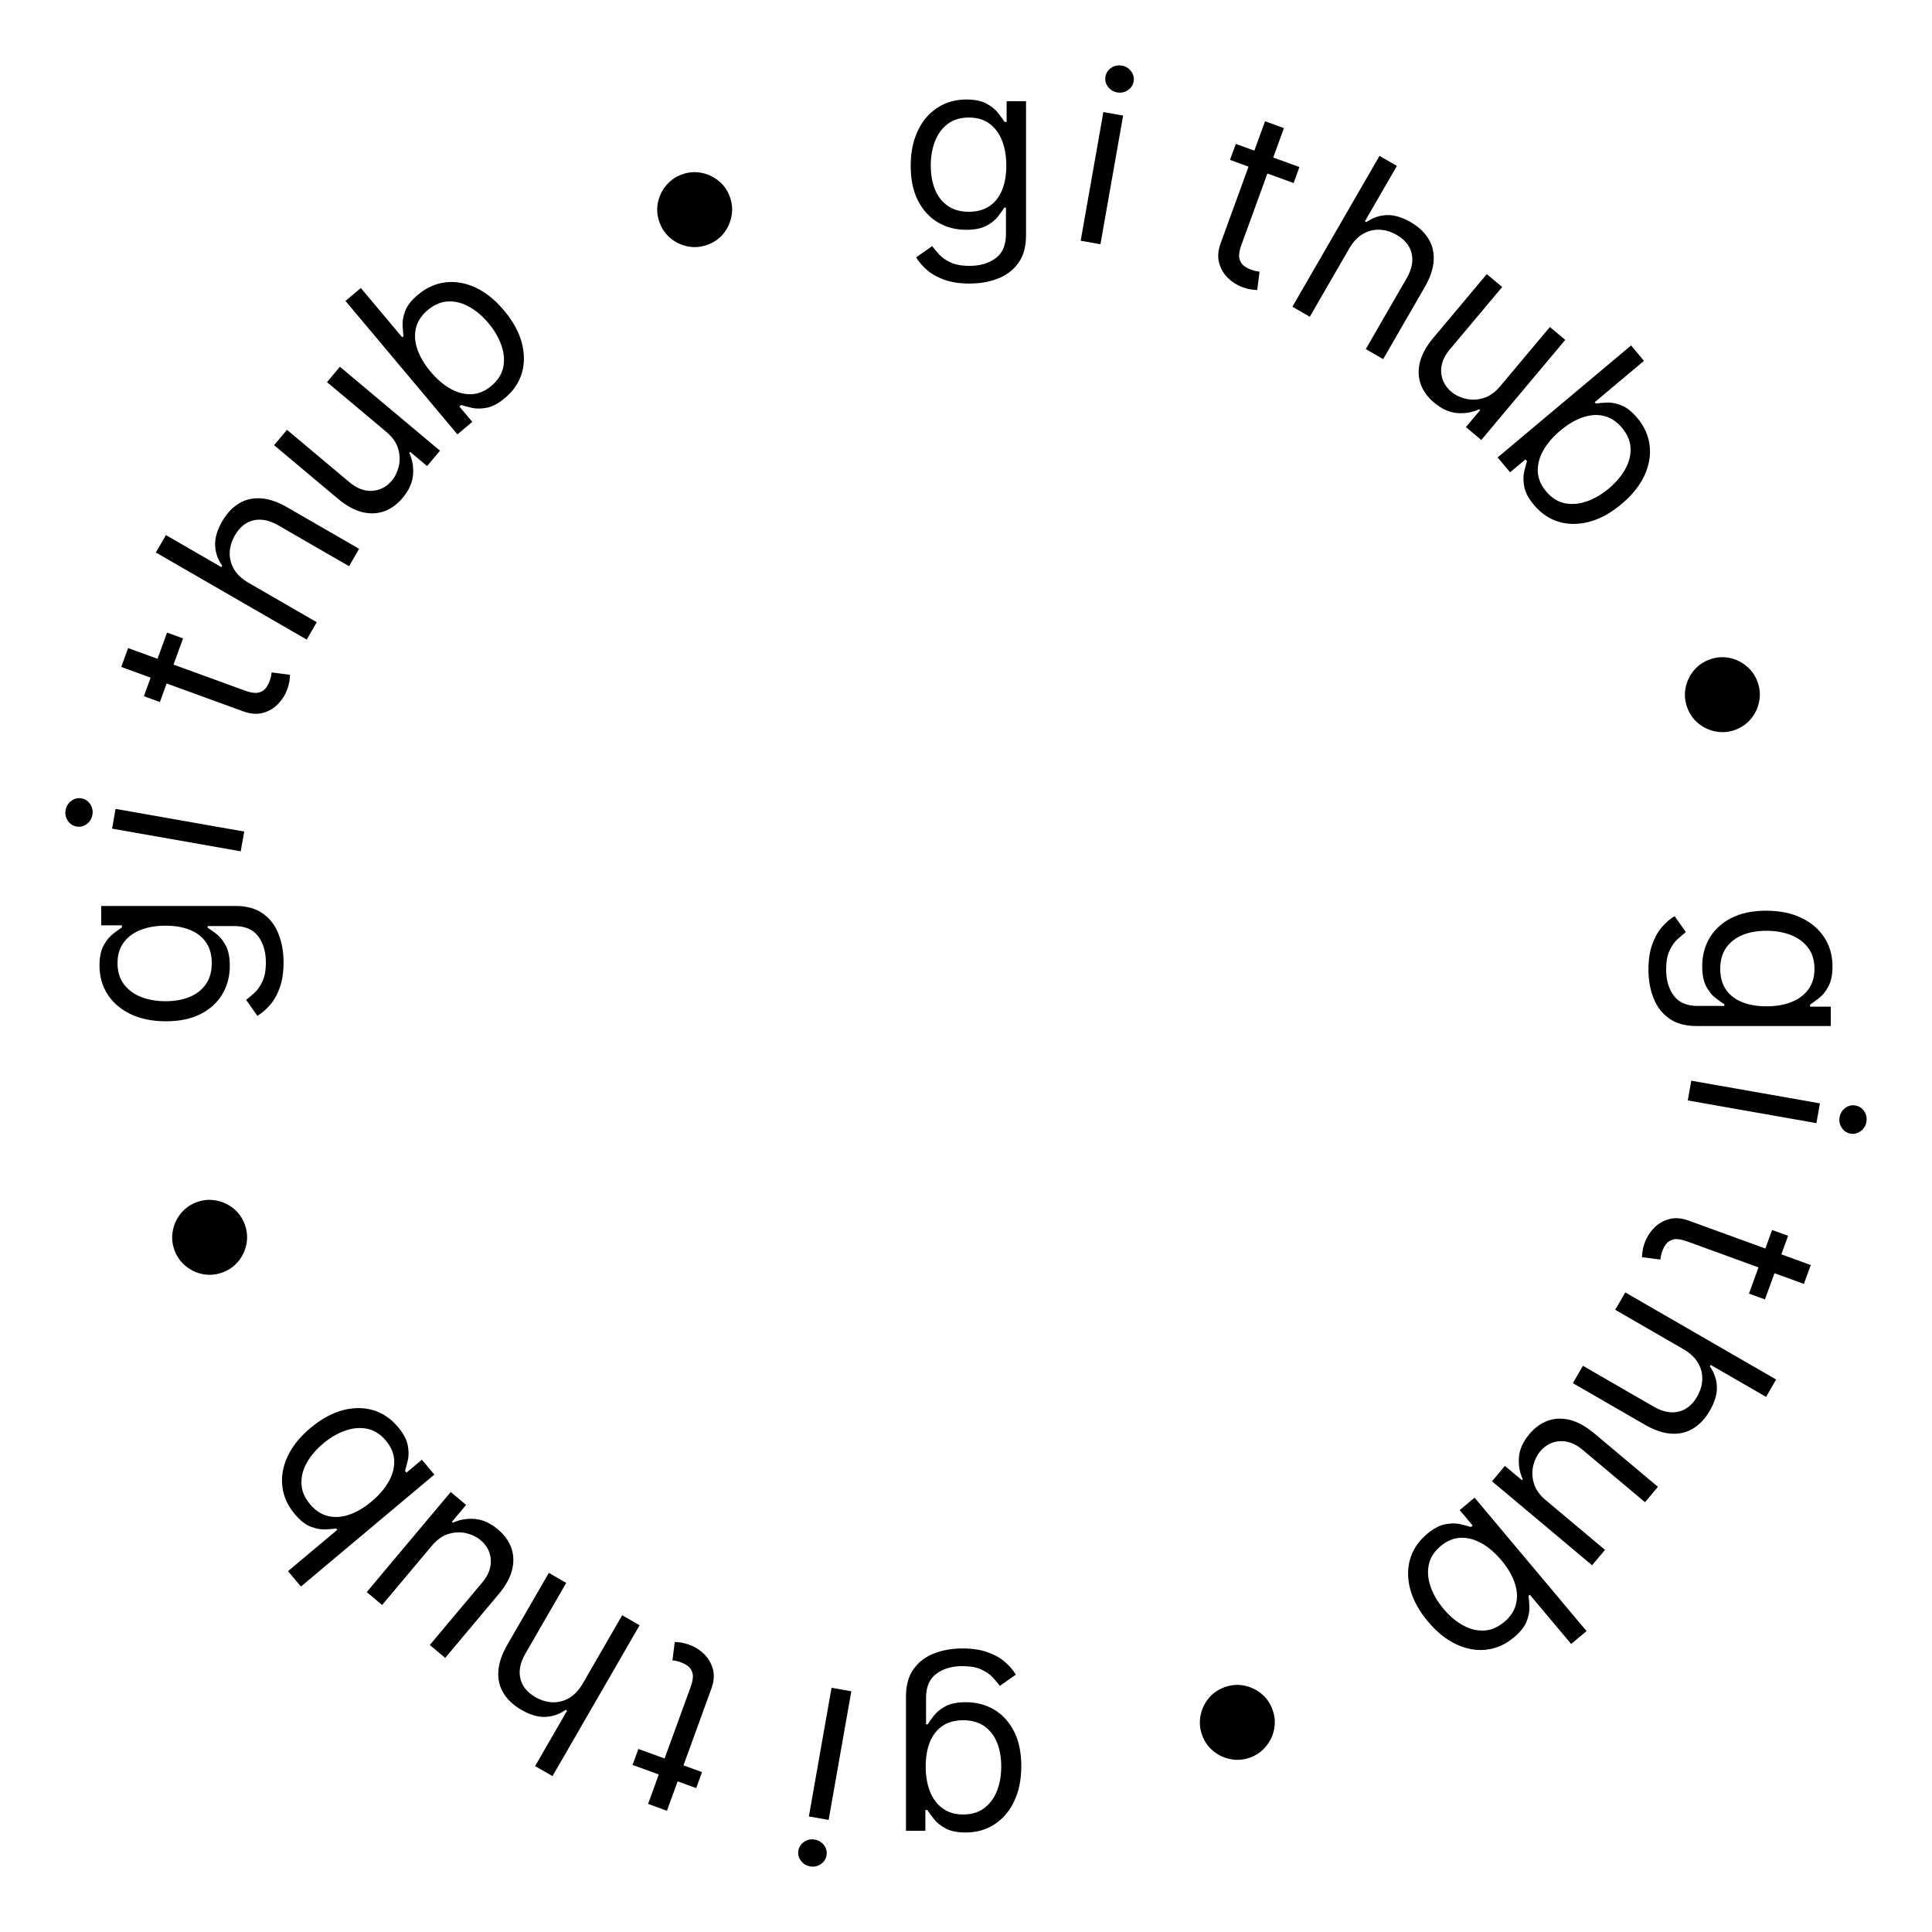 <svg width="100" height="100" viewBox="0 0 100 100" fill="none" xmlns="http://www.w3.org/2000/svg">
<path d="M49.816 85.323C50.318 85.323 50.749 85.388 51.11 85.517C51.471 85.643 51.772 85.811 52.013 86.019C52.251 86.224 52.44 86.445 52.581 86.679L51.753 87.26C51.659 87.137 51.54 86.996 51.397 86.838C51.253 86.676 51.056 86.537 50.807 86.42C50.554 86.299 50.224 86.239 49.816 86.239C49.27 86.239 48.82 86.371 48.465 86.635C48.109 86.899 47.932 87.313 47.932 87.877V89.25H48.02C48.096 89.127 48.205 88.974 48.346 88.792C48.484 88.613 48.683 88.453 48.944 88.313C49.203 88.175 49.552 88.106 49.992 88.106C50.538 88.106 51.028 88.235 51.462 88.493C51.894 88.751 52.236 89.127 52.488 89.62C52.738 90.113 52.862 90.712 52.862 91.416C52.862 92.109 52.741 92.712 52.497 93.225C52.254 93.742 51.914 94.141 51.48 94.423C51.046 94.707 50.544 94.85 49.975 94.85C49.534 94.85 49.185 94.776 48.927 94.63C48.666 94.486 48.466 94.322 48.328 94.137C48.187 93.955 48.079 93.805 48.002 93.688H47.897V94.762H46.893V87.806C46.893 87.225 47.025 86.753 47.289 86.389C47.55 86.022 47.903 85.753 48.346 85.583C48.786 85.41 49.276 85.323 49.816 85.323ZM49.851 89.039C49.435 89.039 49.082 89.134 48.795 89.325C48.507 89.516 48.288 89.79 48.139 90.148C47.989 90.506 47.914 90.935 47.914 91.434C47.914 91.921 47.988 92.351 48.134 92.724C48.281 93.096 48.498 93.388 48.786 93.6C49.074 93.811 49.429 93.917 49.851 93.917C50.291 93.917 50.658 93.805 50.952 93.582C51.242 93.359 51.461 93.06 51.608 92.684C51.752 92.308 51.824 91.892 51.824 91.434C51.824 90.964 51.75 90.549 51.603 90.188C51.454 89.83 51.234 89.548 50.943 89.343C50.65 89.14 50.286 89.039 49.851 89.039Z" fill="black"/>
<path d="M44.064 87.54L42.89 94.199L41.867 94.018L43.041 87.359L44.064 87.54ZM42.174 95.217C42.373 95.252 42.533 95.35 42.654 95.511C42.772 95.672 42.813 95.848 42.78 96.039C42.746 96.23 42.647 96.38 42.481 96.491C42.313 96.602 42.129 96.639 41.929 96.604C41.73 96.569 41.571 96.471 41.454 96.31C41.333 96.149 41.29 95.973 41.323 95.782C41.357 95.591 41.458 95.441 41.626 95.33C41.792 95.219 41.974 95.181 42.174 95.217Z" fill="black"/>
<path d="M32.742 91.353L33.043 90.526L36.336 91.724L36.035 92.552L32.742 91.353ZM34.521 93.725L33.544 93.369L35.749 87.313C35.849 87.037 35.884 86.816 35.855 86.649C35.821 86.484 35.749 86.355 35.64 86.261C35.526 86.17 35.398 86.098 35.254 86.046C35.147 86.007 35.056 85.981 34.983 85.966C34.909 85.955 34.85 85.946 34.806 85.939L34.926 84.99C35.002 84.989 35.103 84.998 35.231 85.016C35.359 85.032 35.515 85.073 35.697 85.139C35.972 85.24 36.221 85.397 36.443 85.612C36.662 85.826 36.814 86.086 36.899 86.392C36.982 86.697 36.956 87.034 36.821 87.404L34.521 93.725Z" fill="black"/>
<path d="M30.171 87.127L32.205 83.605L33.105 84.124L28.597 91.932L27.697 91.412L29.352 88.546L29.276 88.501C28.964 88.725 28.619 88.846 28.242 88.865C27.861 88.886 27.441 88.763 26.98 88.498C26.581 88.267 26.278 87.986 26.071 87.652C25.862 87.322 25.769 86.945 25.793 86.521C25.814 86.099 25.969 85.636 26.259 85.133L28.408 81.412L29.307 81.932L27.194 85.592C26.926 86.057 26.839 86.486 26.934 86.88C27.024 87.274 27.282 87.594 27.706 87.839C28.001 88.01 28.301 88.1 28.607 88.11C28.91 88.119 29.198 88.043 29.471 87.882C29.741 87.719 29.974 87.468 30.171 87.127Z" fill="black"/>
<path d="M22.348 80.012L19.779 83.074L18.983 82.406L23.329 77.226L24.125 77.894L23.389 78.77L23.443 78.816C23.785 78.655 24.162 78.589 24.573 78.62C24.982 78.653 25.382 78.834 25.773 79.162C26.097 79.434 26.325 79.746 26.458 80.099C26.589 80.454 26.606 80.836 26.509 81.244C26.409 81.655 26.174 82.081 25.805 82.521L23.043 85.813L22.247 85.145L24.963 81.907C25.28 81.53 25.428 81.14 25.405 80.738C25.38 80.334 25.202 79.993 24.872 79.716C24.674 79.55 24.43 79.431 24.141 79.361C23.849 79.289 23.546 79.299 23.231 79.391C22.914 79.481 22.619 79.688 22.348 80.012Z" fill="black"/>
<path d="M22.483 76.323L15.576 82.119L14.908 81.323L17.458 79.183L17.401 79.116C17.262 79.133 17.08 79.148 16.853 79.162C16.623 79.175 16.371 79.13 16.097 79.027C15.818 78.923 15.537 78.703 15.255 78.366C14.889 77.93 14.675 77.454 14.614 76.938C14.553 76.422 14.644 75.903 14.887 75.381C15.131 74.858 15.525 74.369 16.069 73.912C16.618 73.452 17.171 73.147 17.73 72.995C18.287 72.846 18.814 72.844 19.312 72.99C19.807 73.138 20.236 73.427 20.598 73.859C20.878 74.192 21.046 74.504 21.104 74.797C21.159 75.091 21.162 75.352 21.11 75.578C21.057 75.807 21.008 75.99 20.962 76.128L21.041 76.222L21.837 75.555L22.483 76.323ZM19.236 77.714C19.627 77.386 19.924 77.039 20.127 76.674C20.328 76.31 20.42 75.947 20.404 75.585C20.385 75.225 20.242 74.886 19.974 74.567C19.695 74.234 19.374 74.03 19.012 73.954C18.646 73.879 18.266 73.91 17.873 74.048C17.475 74.186 17.092 74.41 16.723 74.72C16.359 75.025 16.078 75.357 15.88 75.715C15.678 76.072 15.586 76.434 15.604 76.803C15.617 77.171 15.766 77.523 16.049 77.86C16.32 78.184 16.631 78.387 16.98 78.47C17.326 78.554 17.693 78.53 18.08 78.397C18.464 78.266 18.849 78.039 19.236 77.714Z" fill="black"/>
<path d="M12.67 63.38C12.791 63.714 12.821 64.048 12.758 64.383C12.693 64.719 12.553 65.02 12.338 65.286C12.121 65.549 11.846 65.742 11.512 65.863C11.176 65.986 10.841 66.015 10.509 65.952C10.173 65.887 9.874 65.746 9.61 65.529C9.345 65.314 9.151 65.039 9.029 64.705C8.907 64.369 8.879 64.034 8.945 63.701C9.007 63.366 9.147 63.067 9.363 62.804C9.576 62.539 9.851 62.345 10.187 62.223C10.521 62.101 10.856 62.073 11.192 62.138C11.527 62.2 11.827 62.339 12.093 62.555C12.355 62.769 12.547 63.044 12.67 63.38Z" fill="black"/>
<path d="M14.677 49.816C14.677 50.318 14.612 50.749 14.483 51.11C14.357 51.471 14.189 51.772 13.981 52.013C13.776 52.25 13.556 52.44 13.321 52.58L12.74 51.753C12.863 51.659 13.004 51.54 13.162 51.396C13.324 51.252 13.463 51.056 13.58 50.806C13.701 50.554 13.761 50.224 13.761 49.816C13.761 49.27 13.629 48.819 13.365 48.464C13.101 48.109 12.687 47.932 12.123 47.932H10.75V48.02C10.873 48.096 11.026 48.205 11.208 48.346C11.387 48.483 11.547 48.683 11.687 48.944C11.825 49.203 11.894 49.552 11.894 49.992C11.894 50.538 11.765 51.028 11.507 51.462C11.249 51.894 10.873 52.236 10.38 52.488C9.887 52.737 9.288 52.862 8.584 52.862C7.891 52.862 7.288 52.74 6.775 52.497C6.258 52.253 5.859 51.914 5.577 51.48C5.292 51.045 5.15 50.544 5.15 49.974C5.15 49.534 5.223 49.185 5.37 48.927C5.514 48.665 5.678 48.466 5.863 48.328C6.045 48.187 6.195 48.078 6.312 48.002V47.897H5.238V46.893H12.194C12.775 46.893 13.247 47.025 13.611 47.289C13.978 47.55 14.247 47.902 14.417 48.346C14.59 48.786 14.677 49.276 14.677 49.816ZM10.961 49.851C10.961 49.434 10.866 49.082 10.675 48.794C10.484 48.507 10.21 48.288 9.852 48.139C9.494 47.989 9.065 47.914 8.566 47.914C8.079 47.914 7.649 47.987 7.276 48.134C6.904 48.281 6.612 48.498 6.4 48.786C6.189 49.073 6.083 49.428 6.083 49.851C6.083 50.291 6.195 50.658 6.418 50.952C6.641 51.242 6.94 51.461 7.316 51.608C7.692 51.751 8.108 51.823 8.566 51.823C9.036 51.823 9.451 51.75 9.812 51.603C10.17 51.453 10.452 51.233 10.657 50.943C10.86 50.649 10.961 50.285 10.961 49.851Z" fill="black"/>
<path d="M12.46 44.064L5.801 42.89L5.982 41.867L12.641 43.041L12.46 44.064ZM4.783 42.174C4.748 42.373 4.65 42.533 4.489 42.654C4.328 42.772 4.152 42.813 3.961 42.78C3.77 42.746 3.62 42.647 3.509 42.481C3.398 42.313 3.361 42.129 3.396 41.929C3.431 41.73 3.529 41.571 3.69 41.454C3.851 41.333 4.027 41.29 4.218 41.323C4.409 41.357 4.559 41.458 4.67 41.626C4.781 41.792 4.818 41.974 4.783 42.174Z" fill="black"/>
<path d="M8.647 32.742L9.474 33.043L8.276 36.336L7.448 36.035L8.647 32.742ZM6.275 34.521L6.631 33.545L12.687 35.749C12.963 35.849 13.184 35.885 13.351 35.855C13.516 35.821 13.645 35.75 13.738 35.64C13.83 35.526 13.902 35.398 13.954 35.254C13.993 35.147 14.019 35.056 14.034 34.983C14.045 34.91 14.054 34.85 14.061 34.806L15.01 34.927C15.011 35.002 15.002 35.103 14.983 35.231C14.968 35.359 14.927 35.515 14.861 35.697C14.76 35.973 14.603 36.221 14.388 36.443C14.174 36.662 13.914 36.814 13.608 36.899C13.303 36.982 12.966 36.956 12.596 36.822L6.275 34.521Z" fill="black"/>
<path d="M12.873 30.171L16.395 32.205L15.876 33.105L8.068 28.597L8.588 27.697L11.455 29.352L11.499 29.276C11.275 28.964 11.154 28.619 11.135 28.242C11.114 27.861 11.237 27.441 11.502 26.98C11.733 26.581 12.014 26.278 12.348 26.071C12.678 25.862 13.056 25.769 13.479 25.793C13.901 25.814 14.364 25.969 14.867 26.259L18.588 28.408L18.068 29.307L14.408 27.194C13.943 26.926 13.514 26.839 13.12 26.934C12.726 27.024 12.406 27.282 12.161 27.706C11.991 28.001 11.9 28.301 11.89 28.607C11.881 28.91 11.957 29.198 12.118 29.471C12.281 29.741 12.532 29.974 12.873 30.171Z" fill="black"/>
<path d="M19.988 22.348L16.926 19.779L17.594 18.983L22.774 23.329L22.106 24.125L21.229 23.389L21.184 23.443C21.345 23.785 21.41 24.162 21.38 24.573C21.347 24.982 21.166 25.382 20.838 25.773C20.566 26.097 20.254 26.325 19.901 26.458C19.546 26.59 19.164 26.606 18.756 26.509C18.345 26.409 17.919 26.174 17.479 25.805L14.187 23.043L14.855 22.247L18.092 24.964C18.47 25.281 18.86 25.428 19.262 25.405C19.666 25.38 20.007 25.202 20.284 24.872C20.45 24.674 20.568 24.43 20.639 24.141C20.711 23.849 20.701 23.546 20.609 23.231C20.519 22.914 20.312 22.62 19.988 22.348Z" fill="black"/>
<path d="M23.677 22.483L17.881 15.576L18.677 14.908L20.817 17.458L20.884 17.401C20.867 17.262 20.852 17.08 20.838 16.853C20.825 16.623 20.87 16.371 20.973 16.097C21.077 15.818 21.297 15.537 21.634 15.255C22.07 14.889 22.546 14.675 23.062 14.614C23.578 14.553 24.097 14.644 24.619 14.887C25.142 15.131 25.631 15.525 26.088 16.069C26.548 16.618 26.854 17.171 27.005 17.73C27.154 18.287 27.156 18.814 27.01 19.312C26.863 19.807 26.573 20.236 26.141 20.598C25.808 20.878 25.496 21.046 25.203 21.104C24.909 21.159 24.648 21.162 24.422 21.11C24.193 21.057 24.01 21.008 23.872 20.962L23.778 21.041L24.445 21.837L23.677 22.483ZM22.286 19.236C22.614 19.627 22.961 19.924 23.326 20.127C23.69 20.328 24.053 20.42 24.415 20.404C24.775 20.385 25.114 20.242 25.433 19.974C25.766 19.695 25.97 19.374 26.046 19.012C26.122 18.646 26.09 18.266 25.952 17.873C25.814 17.475 25.59 17.092 25.28 16.723C24.975 16.359 24.643 16.078 24.285 15.88C23.928 15.678 23.566 15.586 23.197 15.604C22.829 15.617 22.477 15.766 22.14 16.049C21.816 16.32 21.613 16.631 21.53 16.98C21.446 17.326 21.47 17.693 21.603 18.08C21.734 18.464 21.961 18.849 22.286 19.236Z" fill="black"/>
<path d="M36.62 12.67C36.286 12.791 35.952 12.821 35.617 12.758C35.281 12.693 34.98 12.553 34.714 12.338C34.451 12.121 34.258 11.846 34.137 11.512C34.014 11.176 33.985 10.841 34.048 10.509C34.113 10.173 34.254 9.874 34.471 9.61C34.686 9.345 34.961 9.151 35.294 9.029C35.631 8.907 35.966 8.879 36.299 8.945C36.634 9.007 36.933 9.147 37.196 9.363C37.461 9.576 37.655 9.851 37.777 10.187C37.899 10.521 37.927 10.856 37.862 11.192C37.799 11.527 37.66 11.827 37.445 12.093C37.231 12.355 36.956 12.547 36.62 12.67Z" fill="black"/>
<path d="M50.184 14.677C49.682 14.677 49.251 14.612 48.89 14.483C48.529 14.357 48.228 14.189 47.987 13.981C47.749 13.776 47.56 13.556 47.419 13.321L48.247 12.74C48.341 12.863 48.46 13.004 48.603 13.162C48.747 13.324 48.944 13.463 49.193 13.58C49.446 13.701 49.776 13.761 50.184 13.761C50.73 13.761 51.18 13.629 51.535 13.365C51.891 13.101 52.068 12.687 52.068 12.123V10.75H51.98C51.904 10.873 51.795 11.026 51.654 11.208C51.516 11.387 51.317 11.547 51.056 11.687C50.797 11.825 50.448 11.894 50.008 11.894C49.462 11.894 48.972 11.765 48.538 11.507C48.106 11.249 47.764 10.873 47.512 10.38C47.262 9.887 47.138 9.288 47.138 8.584C47.138 7.891 47.259 7.288 47.503 6.775C47.746 6.258 48.086 5.859 48.52 5.577C48.954 5.292 49.456 5.15 50.025 5.15C50.466 5.15 50.815 5.223 51.073 5.37C51.334 5.514 51.534 5.678 51.672 5.863C51.813 6.045 51.921 6.195 51.998 6.312H52.103V5.238H53.107V12.194C53.107 12.775 52.975 13.247 52.711 13.611C52.45 13.978 52.097 14.247 51.654 14.417C51.214 14.59 50.724 14.677 50.184 14.677ZM50.149 10.961C50.565 10.961 50.918 10.866 51.205 10.675C51.493 10.484 51.712 10.21 51.861 9.852C52.011 9.494 52.086 9.065 52.086 8.566C52.086 8.079 52.012 7.649 51.866 7.276C51.719 6.904 51.502 6.612 51.214 6.4C50.926 6.189 50.571 6.083 50.149 6.083C49.709 6.083 49.342 6.195 49.048 6.418C48.758 6.641 48.539 6.94 48.392 7.316C48.248 7.692 48.176 8.108 48.176 8.566C48.176 9.036 48.25 9.451 48.397 9.812C48.546 10.17 48.766 10.452 49.057 10.657C49.35 10.86 49.714 10.961 50.149 10.961Z" fill="black"/>
<path d="M55.936 12.46L57.11 5.801L58.133 5.982L56.959 12.641L55.936 12.46ZM57.826 4.783C57.627 4.748 57.467 4.65 57.346 4.489C57.228 4.328 57.187 4.152 57.22 3.961C57.254 3.77 57.353 3.62 57.519 3.509C57.687 3.398 57.871 3.361 58.071 3.396C58.27 3.431 58.429 3.529 58.546 3.69C58.667 3.851 58.71 4.027 58.677 4.218C58.643 4.409 58.542 4.559 58.374 4.67C58.208 4.781 58.026 4.818 57.826 4.783Z" fill="black"/>
<path d="M67.258 8.647L66.957 9.474L63.664 8.276L63.965 7.448L67.258 8.647ZM65.479 6.275L66.456 6.631L64.251 12.687C64.151 12.963 64.116 13.184 64.145 13.351C64.179 13.516 64.251 13.646 64.36 13.739C64.474 13.83 64.602 13.902 64.746 13.954C64.853 13.993 64.944 14.02 65.017 14.034C65.091 14.045 65.15 14.054 65.194 14.061L65.073 15.01C64.998 15.011 64.897 15.002 64.769 14.984C64.641 14.968 64.485 14.927 64.303 14.861C64.028 14.761 63.779 14.603 63.557 14.388C63.338 14.174 63.186 13.914 63.101 13.608C63.018 13.303 63.044 12.966 63.179 12.596L65.479 6.275Z" fill="black"/>
<path d="M69.829 12.873L67.795 16.395L66.895 15.876L71.403 8.068L72.303 8.588L70.648 11.454L70.724 11.498C71.036 11.275 71.38 11.154 71.758 11.134C72.139 11.114 72.559 11.236 73.02 11.502C73.419 11.732 73.722 12.014 73.929 12.348C74.138 12.678 74.231 13.055 74.207 13.479C74.186 13.901 74.031 14.364 73.741 14.867L71.592 18.588L70.693 18.068L72.806 14.408C73.074 13.943 73.161 13.514 73.066 13.12C72.976 12.726 72.718 12.406 72.294 12.161C71.999 11.991 71.699 11.9 71.393 11.89C71.09 11.881 70.802 11.957 70.529 12.118C70.259 12.28 70.026 12.532 69.829 12.873Z" fill="black"/>
<path d="M77.652 19.988L80.222 16.926L81.017 17.594L76.671 22.774L75.875 22.106L76.611 21.23L76.557 21.184C76.215 21.345 75.838 21.411 75.427 21.38C75.018 21.347 74.618 21.166 74.227 20.838C73.903 20.566 73.675 20.254 73.542 19.901C73.411 19.546 73.394 19.164 73.492 18.756C73.591 18.345 73.826 17.919 74.195 17.479L76.957 14.187L77.753 14.855L75.037 18.093C74.719 18.47 74.572 18.86 74.595 19.262C74.62 19.666 74.798 20.007 75.128 20.284C75.326 20.45 75.57 20.569 75.859 20.639C76.151 20.711 76.454 20.701 76.769 20.609C77.086 20.519 77.38 20.312 77.652 19.988Z" fill="black"/>
<path d="M77.517 23.677L84.424 17.881L85.092 18.677L82.542 20.817L82.599 20.884C82.738 20.867 82.92 20.852 83.147 20.838C83.377 20.825 83.629 20.87 83.903 20.973C84.182 21.077 84.463 21.297 84.746 21.634C85.112 22.07 85.325 22.546 85.386 23.062C85.447 23.578 85.356 24.097 85.112 24.619C84.869 25.142 84.475 25.631 83.931 26.088C83.382 26.548 82.829 26.854 82.27 27.005C81.713 27.154 81.186 27.156 80.688 27.01C80.193 26.863 79.764 26.573 79.402 26.141C79.122 25.808 78.954 25.496 78.896 25.203C78.841 24.909 78.838 24.648 78.89 24.422C78.943 24.193 78.992 24.01 79.038 23.872L78.959 23.778L78.163 24.445L77.517 23.677ZM80.764 22.286C80.373 22.614 80.076 22.961 79.873 23.326C79.672 23.69 79.58 24.053 79.596 24.415C79.615 24.775 79.758 25.114 80.026 25.433C80.305 25.766 80.626 25.97 80.988 26.046C81.354 26.122 81.734 26.09 82.127 25.952C82.525 25.814 82.908 25.59 83.277 25.28C83.641 24.975 83.922 24.643 84.12 24.285C84.322 23.928 84.414 23.566 84.396 23.197C84.383 22.829 84.234 22.477 83.951 22.14C83.68 21.816 83.369 21.613 83.02 21.53C82.674 21.446 82.307 21.47 81.92 21.603C81.536 21.734 81.15 21.961 80.764 22.286Z" fill="black"/>
<path d="M87.33 36.62C87.209 36.286 87.179 35.952 87.242 35.617C87.307 35.281 87.447 34.98 87.662 34.714C87.879 34.451 88.154 34.258 88.488 34.137C88.824 34.014 89.159 33.985 89.491 34.048C89.827 34.113 90.126 34.254 90.39 34.471C90.655 34.686 90.849 34.961 90.971 35.295C91.093 35.631 91.121 35.966 91.055 36.299C90.993 36.634 90.853 36.933 90.637 37.196C90.424 37.461 90.149 37.655 89.813 37.777C89.479 37.899 89.144 37.927 88.808 37.862C88.473 37.8 88.173 37.661 87.907 37.445C87.645 37.231 87.453 36.956 87.33 36.62Z" fill="black"/>
<path d="M85.323 50.184C85.323 49.682 85.388 49.251 85.517 48.89C85.643 48.529 85.811 48.228 86.019 47.987C86.224 47.75 86.445 47.56 86.679 47.42L87.26 48.247C87.137 48.341 86.996 48.46 86.838 48.604C86.676 48.748 86.537 48.944 86.42 49.194C86.299 49.446 86.239 49.776 86.239 50.184C86.239 50.73 86.371 51.181 86.635 51.536C86.899 51.891 87.313 52.068 87.877 52.068H89.25V51.98C89.127 51.904 88.974 51.795 88.792 51.654C88.613 51.517 88.453 51.317 88.313 51.056C88.175 50.797 88.106 50.448 88.106 50.008C88.106 49.462 88.235 48.972 88.493 48.538C88.751 48.106 89.127 47.764 89.62 47.512C90.113 47.263 90.712 47.138 91.416 47.138C92.109 47.138 92.712 47.26 93.225 47.503C93.742 47.747 94.141 48.086 94.423 48.52C94.707 48.955 94.85 49.456 94.85 50.026C94.85 50.466 94.776 50.815 94.63 51.073C94.486 51.335 94.322 51.534 94.137 51.672C93.955 51.813 93.805 51.922 93.688 51.998V52.103H94.762V53.107H87.806C87.225 53.107 86.753 52.975 86.389 52.711C86.022 52.45 85.753 52.098 85.583 51.654C85.41 51.214 85.323 50.724 85.323 50.184ZM89.039 50.149C89.039 50.566 89.134 50.918 89.325 51.206C89.516 51.493 89.79 51.712 90.148 51.861C90.506 52.011 90.935 52.086 91.434 52.086C91.921 52.086 92.351 52.013 92.724 51.866C93.096 51.719 93.388 51.502 93.6 51.214C93.811 50.927 93.917 50.572 93.917 50.149C93.917 49.709 93.805 49.342 93.582 49.048C93.359 48.758 93.06 48.539 92.684 48.392C92.308 48.249 91.892 48.177 91.434 48.177C90.964 48.177 90.549 48.25 90.188 48.397C89.83 48.547 89.548 48.767 89.343 49.057C89.14 49.351 89.039 49.715 89.039 50.149Z" fill="black"/>
<path d="M87.54 55.936L94.199 57.11L94.018 58.133L87.359 56.959L87.54 55.936ZM95.217 57.826C95.252 57.627 95.35 57.467 95.511 57.346C95.672 57.228 95.848 57.187 96.039 57.22C96.23 57.254 96.38 57.353 96.491 57.519C96.602 57.687 96.639 57.871 96.604 58.071C96.569 58.27 96.471 58.429 96.31 58.546C96.149 58.667 95.973 58.71 95.782 58.677C95.591 58.643 95.441 58.542 95.33 58.374C95.219 58.208 95.181 58.026 95.217 57.826Z" fill="black"/>
<path d="M91.353 67.258L90.526 66.957L91.724 63.664L92.552 63.965L91.353 67.258ZM93.725 65.479L93.369 66.455L87.313 64.251C87.037 64.151 86.816 64.115 86.649 64.145C86.484 64.179 86.355 64.25 86.262 64.36C86.17 64.474 86.099 64.602 86.046 64.746C86.007 64.853 85.981 64.944 85.966 65.016C85.955 65.09 85.946 65.15 85.939 65.194L84.99 65.073C84.989 64.998 84.998 64.897 85.016 64.769C85.032 64.641 85.073 64.485 85.139 64.303C85.24 64.027 85.397 63.779 85.612 63.557C85.826 63.338 86.086 63.186 86.392 63.101C86.697 63.018 87.034 63.044 87.404 63.178L93.725 65.479Z" fill="black"/>
<path d="M87.127 69.829L83.605 67.795L84.124 66.895L91.932 71.403L91.412 72.303L88.545 70.648L88.501 70.724C88.725 71.036 88.846 71.38 88.865 71.758C88.886 72.139 88.763 72.559 88.498 73.02C88.267 73.419 87.986 73.722 87.652 73.929C87.322 74.138 86.945 74.231 86.521 74.207C86.099 74.186 85.636 74.031 85.133 73.741L81.412 71.592L81.932 70.693L85.592 72.806C86.057 73.074 86.486 73.161 86.88 73.066C87.274 72.976 87.594 72.718 87.839 72.294C88.009 71.999 88.1 71.699 88.11 71.393C88.119 71.09 88.043 70.802 87.882 70.529C87.719 70.259 87.468 70.026 87.127 69.829Z" fill="black"/>
<path d="M80.012 77.652L83.074 80.221L82.406 81.017L77.226 76.671L77.894 75.875L78.771 76.611L78.816 76.557C78.655 76.215 78.59 75.838 78.62 75.427C78.653 75.018 78.834 74.618 79.162 74.227C79.434 73.903 79.746 73.675 80.099 73.542C80.454 73.41 80.836 73.394 81.244 73.491C81.655 73.591 82.081 73.826 82.522 74.195L85.813 76.957L85.145 77.753L81.908 75.036C81.53 74.719 81.14 74.572 80.738 74.595C80.334 74.62 79.993 74.798 79.716 75.128C79.55 75.326 79.432 75.57 79.361 75.859C79.289 76.151 79.299 76.454 79.391 76.769C79.481 77.086 79.688 77.38 80.012 77.652Z" fill="black"/>
<path d="M76.323 77.517L82.119 84.424L81.323 85.092L79.183 82.542L79.116 82.599C79.133 82.738 79.148 82.92 79.162 83.147C79.175 83.377 79.13 83.629 79.027 83.903C78.923 84.182 78.703 84.463 78.366 84.746C77.93 85.112 77.454 85.325 76.938 85.386C76.422 85.447 75.903 85.356 75.381 85.112C74.858 84.869 74.369 84.475 73.912 83.931C73.452 83.382 73.147 82.829 72.995 82.27C72.846 81.713 72.844 81.186 72.99 80.688C73.138 80.193 73.427 79.764 73.859 79.402C74.192 79.122 74.504 78.954 74.797 78.896C75.091 78.841 75.352 78.838 75.578 78.89C75.807 78.943 75.99 78.992 76.128 79.038L76.222 78.959L75.555 78.163L76.323 77.517ZM77.714 80.764C77.386 80.373 77.039 80.076 76.674 79.873C76.31 79.672 75.947 79.58 75.585 79.596C75.225 79.615 74.886 79.758 74.567 80.026C74.234 80.305 74.03 80.626 73.954 80.988C73.879 81.354 73.91 81.734 74.048 82.127C74.186 82.525 74.41 82.908 74.72 83.277C75.025 83.641 75.357 83.922 75.715 84.12C76.072 84.322 76.434 84.414 76.803 84.396C77.171 84.383 77.523 84.234 77.86 83.951C78.184 83.68 78.387 83.369 78.47 83.02C78.554 82.674 78.53 82.307 78.397 81.92C78.266 81.536 78.039 81.15 77.714 80.764Z" fill="black"/>
<path d="M63.38 87.33C63.714 87.209 64.049 87.179 64.383 87.242C64.719 87.307 65.02 87.447 65.286 87.662C65.549 87.879 65.742 88.154 65.863 88.488C65.986 88.824 66.015 89.159 65.952 89.491C65.887 89.827 65.746 90.126 65.529 90.39C65.314 90.655 65.039 90.849 64.706 90.971C64.369 91.093 64.034 91.121 63.701 91.055C63.366 90.993 63.067 90.853 62.804 90.637C62.539 90.424 62.345 90.149 62.223 89.813C62.101 89.479 62.073 89.144 62.138 88.808C62.201 88.473 62.34 88.173 62.555 87.907C62.769 87.645 63.044 87.453 63.38 87.33Z" fill="black"/>
</svg>

